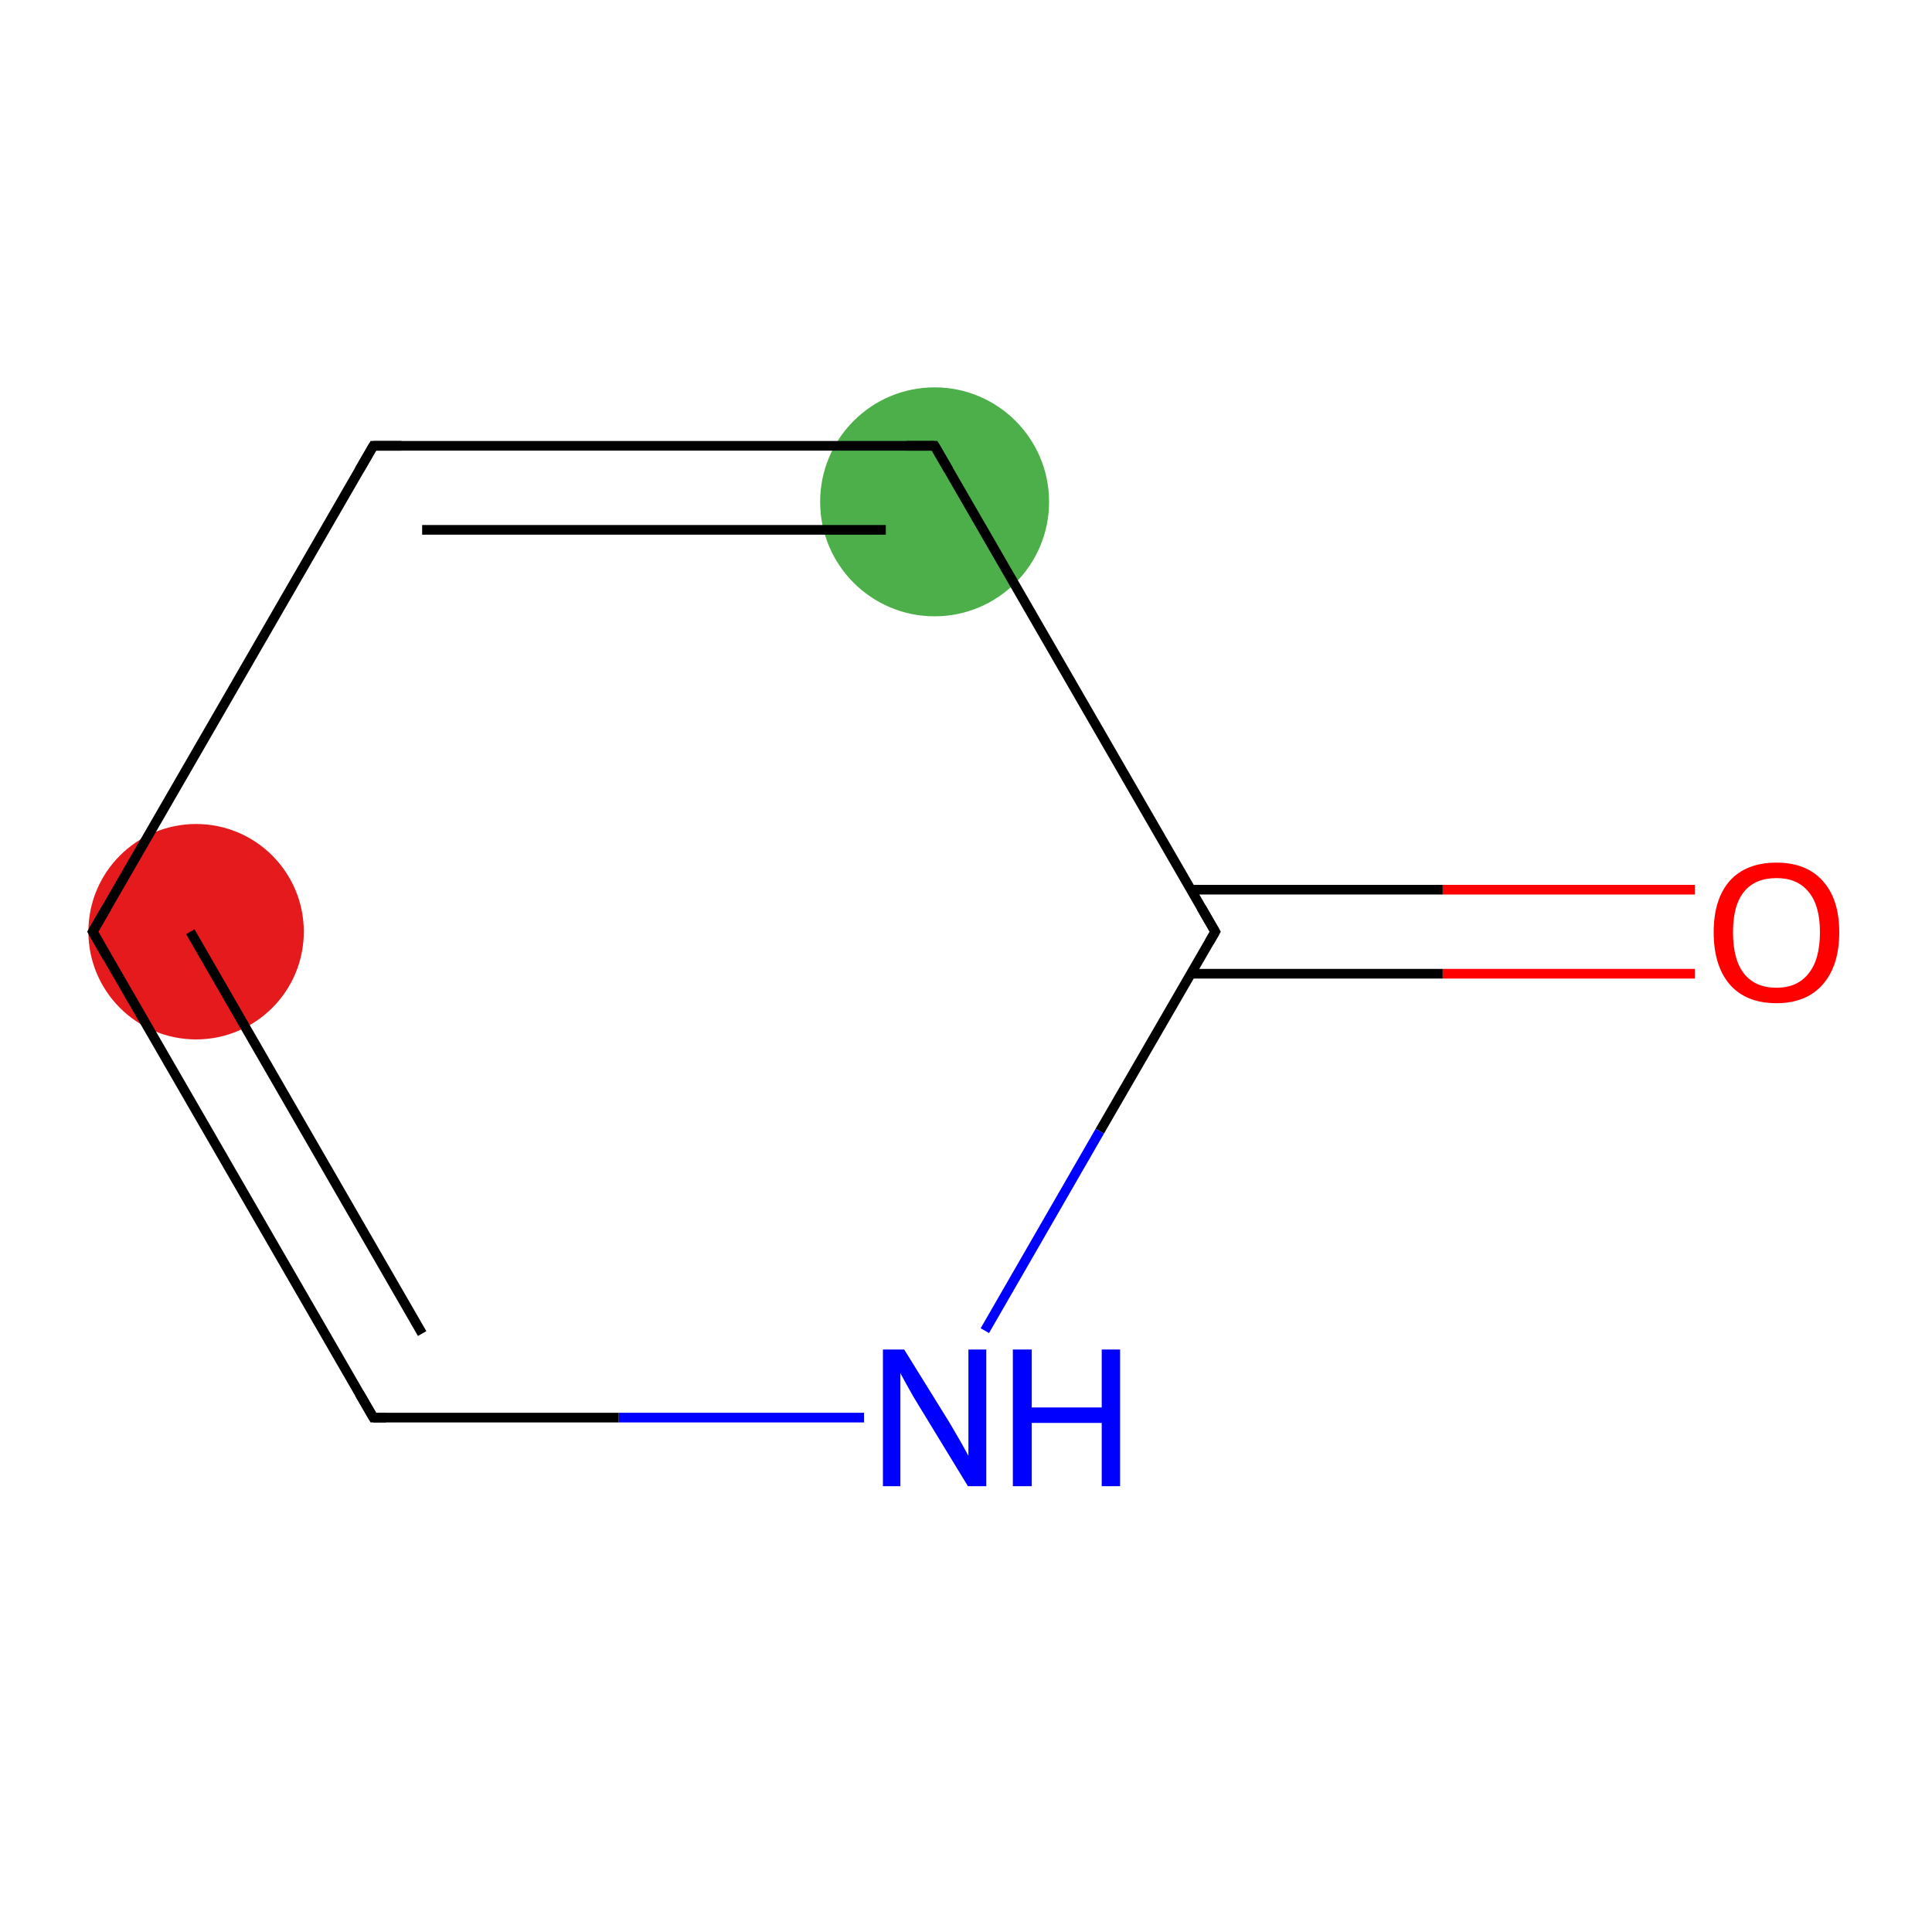<?xml version='1.0' encoding='iso-8859-1'?>
<svg version='1.1' baseProfile='full'
              xmlns='http://www.w3.org/2000/svg'
                      xmlns:rdkit='http://www.rdkit.org/xml'
                      xmlns:xlink='http://www.w3.org/1999/xlink'
                  xml:space='preserve'
width='400px' height='400px' viewBox='0 0 400 400'>
<!-- END OF HEADER -->
<rect style='opacity:1.0;fill:#FFFFFF;stroke:none' width='400.0' height='400.0' x='0.0' y='0.0'> </rect>
<ellipse cx='193.5' cy='103.9' rx='23.2' ry='23.2' class='atom-3'  style='fill:#4daf4a;fill-rule:evenodd;stroke:#4daf4a;stroke-width:1.0px;stroke-linecap:butt;stroke-linejoin:miter;stroke-opacity:1' />
<ellipse cx='40.6' cy='192.9' rx='21.8' ry='21.8' class='atom-1'  style='fill:#e41a1c;fill-rule:evenodd;stroke:#e41a1c;stroke-width:1.0px;stroke-linecap:butt;stroke-linejoin:miter;stroke-opacity:1' />
<path class='bond-0 atom-0 atom-1' d='M 77.3,293.5 L 19.2,192.9' style='fill:none;fill-rule:evenodd;stroke:#000000;stroke-width:2.0px;stroke-linecap:butt;stroke-linejoin:miter;stroke-opacity:1' />
<path class='bond-0 atom-0 atom-1' d='M 87.4,276.1 L 39.4,192.9' style='fill:none;fill-rule:evenodd;stroke:#000000;stroke-width:2.0px;stroke-linecap:butt;stroke-linejoin:miter;stroke-opacity:1' />
<path class='bond-1 atom-1 atom-2' d='M 19.2,192.9 L 77.3,92.3' style='fill:none;fill-rule:evenodd;stroke:#000000;stroke-width:2.0px;stroke-linecap:butt;stroke-linejoin:miter;stroke-opacity:1' />
<path class='bond-2 atom-2 atom-3' d='M 77.3,92.3 L 193.5,92.3' style='fill:none;fill-rule:evenodd;stroke:#000000;stroke-width:2.0px;stroke-linecap:butt;stroke-linejoin:miter;stroke-opacity:1' />
<path class='bond-2 atom-2 atom-3' d='M 87.4,109.7 L 183.4,109.7' style='fill:none;fill-rule:evenodd;stroke:#000000;stroke-width:2.0px;stroke-linecap:butt;stroke-linejoin:miter;stroke-opacity:1' />
<path class='bond-3 atom-3 atom-4' d='M 193.5,92.3 L 251.6,192.9' style='fill:none;fill-rule:evenodd;stroke:#000000;stroke-width:2.0px;stroke-linecap:butt;stroke-linejoin:miter;stroke-opacity:1' />
<path class='bond-4 atom-4 atom-5' d='M 246.6,201.6 L 298.7,201.6' style='fill:none;fill-rule:evenodd;stroke:#000000;stroke-width:2.0px;stroke-linecap:butt;stroke-linejoin:miter;stroke-opacity:1' />
<path class='bond-4 atom-4 atom-5' d='M 298.7,201.6 L 350.9,201.6' style='fill:none;fill-rule:evenodd;stroke:#FF0000;stroke-width:2.0px;stroke-linecap:butt;stroke-linejoin:miter;stroke-opacity:1' />
<path class='bond-4 atom-4 atom-5' d='M 246.6,184.2 L 298.7,184.2' style='fill:none;fill-rule:evenodd;stroke:#000000;stroke-width:2.0px;stroke-linecap:butt;stroke-linejoin:miter;stroke-opacity:1' />
<path class='bond-4 atom-4 atom-5' d='M 298.7,184.2 L 350.9,184.2' style='fill:none;fill-rule:evenodd;stroke:#FF0000;stroke-width:2.0px;stroke-linecap:butt;stroke-linejoin:miter;stroke-opacity:1' />
<path class='bond-5 atom-4 atom-6' d='M 251.6,192.9 L 227.7,234.2' style='fill:none;fill-rule:evenodd;stroke:#000000;stroke-width:2.0px;stroke-linecap:butt;stroke-linejoin:miter;stroke-opacity:1' />
<path class='bond-5 atom-4 atom-6' d='M 227.7,234.2 L 203.9,275.5' style='fill:none;fill-rule:evenodd;stroke:#0000FF;stroke-width:2.0px;stroke-linecap:butt;stroke-linejoin:miter;stroke-opacity:1' />
<path class='bond-6 atom-6 atom-0' d='M 178.9,293.5 L 128.1,293.5' style='fill:none;fill-rule:evenodd;stroke:#0000FF;stroke-width:2.0px;stroke-linecap:butt;stroke-linejoin:miter;stroke-opacity:1' />
<path class='bond-6 atom-6 atom-0' d='M 128.1,293.5 L 77.3,293.5' style='fill:none;fill-rule:evenodd;stroke:#000000;stroke-width:2.0px;stroke-linecap:butt;stroke-linejoin:miter;stroke-opacity:1' />
<path d='M 74.4,288.5 L 77.3,293.5 L 79.9,293.5' style='fill:none;stroke:#000000;stroke-width:2.0px;stroke-linecap:butt;stroke-linejoin:miter;stroke-opacity:1;' />
<path d='M 22.1,198.0 L 19.2,192.9 L 22.1,187.9' style='fill:none;stroke:#000000;stroke-width:2.0px;stroke-linecap:butt;stroke-linejoin:miter;stroke-opacity:1;' />
<path d='M 74.4,97.3 L 77.3,92.3 L 83.1,92.3' style='fill:none;stroke:#000000;stroke-width:2.0px;stroke-linecap:butt;stroke-linejoin:miter;stroke-opacity:1;' />
<path d='M 187.7,92.3 L 193.5,92.3 L 196.4,97.3' style='fill:none;stroke:#000000;stroke-width:2.0px;stroke-linecap:butt;stroke-linejoin:miter;stroke-opacity:1;' />
<path d='M 248.7,187.9 L 251.6,192.9 L 250.4,195.0' style='fill:none;stroke:#000000;stroke-width:2.0px;stroke-linecap:butt;stroke-linejoin:miter;stroke-opacity:1;' />
<path class='atom-5' d='M 354.8 193.0
Q 354.8 186.2, 358.1 182.4
Q 361.5 178.6, 367.8 178.6
Q 374.0 178.6, 377.4 182.4
Q 380.8 186.2, 380.8 193.0
Q 380.8 199.9, 377.4 203.8
Q 374.0 207.7, 367.8 207.7
Q 361.5 207.7, 358.1 203.8
Q 354.8 199.9, 354.8 193.0
M 367.8 204.5
Q 372.1 204.5, 374.4 201.6
Q 376.8 198.7, 376.8 193.0
Q 376.8 187.4, 374.4 184.6
Q 372.1 181.8, 367.8 181.8
Q 363.4 181.8, 361.1 184.6
Q 358.8 187.4, 358.8 193.0
Q 358.8 198.7, 361.1 201.6
Q 363.4 204.5, 367.8 204.5
' fill='#FF0000'/>
<path class='atom-6' d='M 187.2 279.4
L 196.5 294.4
Q 197.4 295.9, 198.9 298.5
Q 200.4 301.2, 200.5 301.4
L 200.5 279.4
L 204.2 279.4
L 204.2 307.7
L 200.4 307.7
L 190.4 291.3
Q 189.2 289.4, 188.0 287.2
Q 186.8 285.0, 186.4 284.3
L 186.4 307.7
L 182.8 307.7
L 182.8 279.4
L 187.2 279.4
' fill='#0000FF'/>
<path class='atom-6' d='M 209.7 279.4
L 213.6 279.4
L 213.6 291.4
L 228.1 291.4
L 228.1 279.4
L 231.9 279.4
L 231.9 307.7
L 228.1 307.7
L 228.1 294.6
L 213.6 294.6
L 213.6 307.7
L 209.7 307.7
L 209.7 279.4
' fill='#0000FF'/>
</svg>
